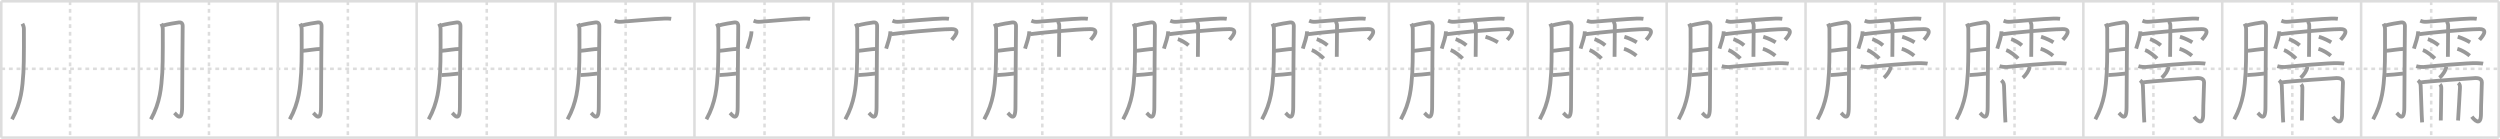 <svg width="1962px" height="109px" viewBox="0 0 1962 109" xmlns="http://www.w3.org/2000/svg" xmlns:xlink="http://www.w3.org/1999/xlink" xml:space="preserve" version="1.1" baseProfile="full">
<line x1="1" y1="1" x2="1961" y2="1" style="stroke:#ddd;stroke-width:2"></line>
<line x1="1" y1="1" x2="1" y2="108" style="stroke:#ddd;stroke-width:2"></line>
<line x1="1" y1="108" x2="1961" y2="108" style="stroke:#ddd;stroke-width:2"></line>
<line x1="1961" y1="1" x2="1961" y2="108" style="stroke:#ddd;stroke-width:2"></line>
<line x1="109" y1="1" x2="109" y2="108" style="stroke:#ddd;stroke-width:2"></line>
<line x1="218" y1="1" x2="218" y2="108" style="stroke:#ddd;stroke-width:2"></line>
<line x1="327" y1="1" x2="327" y2="108" style="stroke:#ddd;stroke-width:2"></line>
<line x1="436" y1="1" x2="436" y2="108" style="stroke:#ddd;stroke-width:2"></line>
<line x1="545" y1="1" x2="545" y2="108" style="stroke:#ddd;stroke-width:2"></line>
<line x1="654" y1="1" x2="654" y2="108" style="stroke:#ddd;stroke-width:2"></line>
<line x1="763" y1="1" x2="763" y2="108" style="stroke:#ddd;stroke-width:2"></line>
<line x1="872" y1="1" x2="872" y2="108" style="stroke:#ddd;stroke-width:2"></line>
<line x1="981" y1="1" x2="981" y2="108" style="stroke:#ddd;stroke-width:2"></line>
<line x1="1090" y1="1" x2="1090" y2="108" style="stroke:#ddd;stroke-width:2"></line>
<line x1="1199" y1="1" x2="1199" y2="108" style="stroke:#ddd;stroke-width:2"></line>
<line x1="1308" y1="1" x2="1308" y2="108" style="stroke:#ddd;stroke-width:2"></line>
<line x1="1417" y1="1" x2="1417" y2="108" style="stroke:#ddd;stroke-width:2"></line>
<line x1="1526" y1="1" x2="1526" y2="108" style="stroke:#ddd;stroke-width:2"></line>
<line x1="1635" y1="1" x2="1635" y2="108" style="stroke:#ddd;stroke-width:2"></line>
<line x1="1744" y1="1" x2="1744" y2="108" style="stroke:#ddd;stroke-width:2"></line>
<line x1="1853" y1="1" x2="1853" y2="108" style="stroke:#ddd;stroke-width:2"></line>
<line x1="1" y1="54" x2="1961" y2="54" style="stroke:#ddd;stroke-width:2;stroke-dasharray:3 3"></line>
<line x1="55" y1="1" x2="55" y2="108" style="stroke:#ddd;stroke-width:2;stroke-dasharray:3 3"></line>
<line x1="164" y1="1" x2="164" y2="108" style="stroke:#ddd;stroke-width:2;stroke-dasharray:3 3"></line>
<line x1="273" y1="1" x2="273" y2="108" style="stroke:#ddd;stroke-width:2;stroke-dasharray:3 3"></line>
<line x1="382" y1="1" x2="382" y2="108" style="stroke:#ddd;stroke-width:2;stroke-dasharray:3 3"></line>
<line x1="491" y1="1" x2="491" y2="108" style="stroke:#ddd;stroke-width:2;stroke-dasharray:3 3"></line>
<line x1="600" y1="1" x2="600" y2="108" style="stroke:#ddd;stroke-width:2;stroke-dasharray:3 3"></line>
<line x1="709" y1="1" x2="709" y2="108" style="stroke:#ddd;stroke-width:2;stroke-dasharray:3 3"></line>
<line x1="818" y1="1" x2="818" y2="108" style="stroke:#ddd;stroke-width:2;stroke-dasharray:3 3"></line>
<line x1="927" y1="1" x2="927" y2="108" style="stroke:#ddd;stroke-width:2;stroke-dasharray:3 3"></line>
<line x1="1036" y1="1" x2="1036" y2="108" style="stroke:#ddd;stroke-width:2;stroke-dasharray:3 3"></line>
<line x1="1145" y1="1" x2="1145" y2="108" style="stroke:#ddd;stroke-width:2;stroke-dasharray:3 3"></line>
<line x1="1254" y1="1" x2="1254" y2="108" style="stroke:#ddd;stroke-width:2;stroke-dasharray:3 3"></line>
<line x1="1363" y1="1" x2="1363" y2="108" style="stroke:#ddd;stroke-width:2;stroke-dasharray:3 3"></line>
<line x1="1472" y1="1" x2="1472" y2="108" style="stroke:#ddd;stroke-width:2;stroke-dasharray:3 3"></line>
<line x1="1581" y1="1" x2="1581" y2="108" style="stroke:#ddd;stroke-width:2;stroke-dasharray:3 3"></line>
<line x1="1690" y1="1" x2="1690" y2="108" style="stroke:#ddd;stroke-width:2;stroke-dasharray:3 3"></line>
<line x1="1799" y1="1" x2="1799" y2="108" style="stroke:#ddd;stroke-width:2;stroke-dasharray:3 3"></line>
<line x1="1908" y1="1" x2="1908" y2="108" style="stroke:#ddd;stroke-width:2;stroke-dasharray:3 3"></line>
<path d="M17.58,18.58c0.52,1,1.17,2.42,1.17,4.17c0,0.99,0.17,26.06-0.38,34.22c-0.78,11.62-1.59,23.32-8.96,36.67" style="fill:none;stroke:#999;stroke-width:3"></path>

<path d="M126.58,18.58c0.52,1,1.17,2.42,1.17,4.17c0,0.99,0.17,26.06-0.38,34.22c-0.78,11.62-1.59,23.32-8.96,36.67" style="fill:none;stroke:#999;stroke-width:3"></path>
<path d="M127.82,20.05c3.43-1.05,11.27-2.33,12.59-2.45c2.37-0.23,2.96,1.3,2.96,2.65c0,3.21-0.44,45.51-0.44,63.76c0,12.55-4.5,6.08-6.01,4.58" style="fill:none;stroke:#999;stroke-width:3"></path>

<path d="M235.58,18.58c0.52,1,1.17,2.42,1.17,4.17c0,0.99,0.17,26.06-0.38,34.22c-0.78,11.62-1.59,23.32-8.96,36.67" style="fill:none;stroke:#999;stroke-width:3"></path>
<path d="M236.82,20.05c3.43-1.05,11.27-2.33,12.59-2.45c2.37-0.23,2.96,1.3,2.96,2.65c0,3.21-0.44,45.51-0.44,63.76c0,12.55-4.5,6.08-6.01,4.58" style="fill:none;stroke:#999;stroke-width:3"></path>
<path d="M237.25,39.92c3.84-0.29,10.94-1.5,14.32-1.52" style="fill:none;stroke:#999;stroke-width:3"></path>

<path d="M344.58,18.58c0.52,1,1.17,2.42,1.17,4.17c0,0.99,0.17,26.06-0.38,34.22c-0.78,11.62-1.59,23.32-8.96,36.67" style="fill:none;stroke:#999;stroke-width:3"></path>
<path d="M345.82,20.05c3.43-1.05,11.27-2.33,12.59-2.45c2.37-0.23,2.96,1.3,2.96,2.65c0,3.21-0.44,45.51-0.44,63.76c0,12.55-4.5,6.08-6.01,4.58" style="fill:none;stroke:#999;stroke-width:3"></path>
<path d="M346.25,39.92c3.84-0.29,10.94-1.5,14.32-1.52" style="fill:none;stroke:#999;stroke-width:3"></path>
<path d="M346.58,58.92c3.45-0.09,8.64-0.68,13.33-1.17" style="fill:none;stroke:#999;stroke-width:3"></path>

<path d="M453.58,18.58c0.52,1,1.17,2.42,1.17,4.17c0,0.99,0.17,26.06-0.38,34.22c-0.78,11.62-1.59,23.32-8.96,36.67" style="fill:none;stroke:#999;stroke-width:3"></path>
<path d="M454.82,20.05c3.43-1.05,11.27-2.33,12.59-2.45c2.37-0.23,2.96,1.3,2.96,2.65c0,3.21-0.44,45.51-0.44,63.76c0,12.55-4.5,6.08-6.01,4.58" style="fill:none;stroke:#999;stroke-width:3"></path>
<path d="M455.25,39.92c3.84-0.29,10.94-1.5,14.32-1.52" style="fill:none;stroke:#999;stroke-width:3"></path>
<path d="M455.58,58.92c3.45-0.09,8.64-0.68,13.33-1.17" style="fill:none;stroke:#999;stroke-width:3"></path>
<path d="M482.42,16.25c1.83,0.75,2.83,1,5.56,0.79c5.49-0.42,27.47-2.36,33.44-2.46c1.74-0.03,3.74-0.07,5.33,0.17" style="fill:none;stroke:#999;stroke-width:3"></path>

<path d="M562.58,18.58c0.52,1,1.17,2.42,1.17,4.17c0,0.99,0.17,26.06-0.38,34.22c-0.78,11.62-1.59,23.32-8.96,36.67" style="fill:none;stroke:#999;stroke-width:3"></path>
<path d="M563.82,20.05c3.43-1.05,11.27-2.33,12.59-2.45c2.37-0.23,2.96,1.3,2.96,2.65c0,3.21-0.44,45.51-0.44,63.76c0,12.55-4.5,6.08-6.01,4.58" style="fill:none;stroke:#999;stroke-width:3"></path>
<path d="M564.25,39.92c3.84-0.29,10.94-1.5,14.32-1.52" style="fill:none;stroke:#999;stroke-width:3"></path>
<path d="M564.58,58.92c3.45-0.09,8.64-0.68,13.33-1.17" style="fill:none;stroke:#999;stroke-width:3"></path>
<path d="M591.42,16.25c1.83,0.75,2.83,1,5.56,0.79c5.49-0.42,27.47-2.36,33.44-2.46c1.74-0.03,3.74-0.07,5.33,0.17" style="fill:none;stroke:#999;stroke-width:3"></path>
<path d="M589.79,24.58c-0.21,4.65-2.01,8.9-3.35,13.59" style="fill:none;stroke:#999;stroke-width:3"></path>

<path d="M671.58,18.58c0.52,1,1.17,2.42,1.17,4.17c0,0.99,0.17,26.06-0.38,34.22c-0.78,11.62-1.59,23.32-8.96,36.67" style="fill:none;stroke:#999;stroke-width:3"></path>
<path d="M672.82,20.05c3.43-1.05,11.27-2.33,12.59-2.45c2.37-0.23,2.96,1.3,2.96,2.65c0,3.21-0.44,45.51-0.44,63.76c0,12.55-4.5,6.08-6.01,4.58" style="fill:none;stroke:#999;stroke-width:3"></path>
<path d="M673.25,39.92c3.84-0.29,10.94-1.5,14.32-1.52" style="fill:none;stroke:#999;stroke-width:3"></path>
<path d="M673.58,58.92c3.45-0.09,8.64-0.68,13.33-1.17" style="fill:none;stroke:#999;stroke-width:3"></path>
<path d="M700.42,16.25c1.83,0.75,2.83,1,5.56,0.79c5.49-0.42,27.47-2.36,33.44-2.46c1.74-0.03,3.74-0.07,5.33,0.17" style="fill:none;stroke:#999;stroke-width:3"></path>
<path d="M698.79,24.58c-0.21,4.65-2.01,8.9-3.35,13.59" style="fill:none;stroke:#999;stroke-width:3"></path>
<path d="M699.47,26.82c5.58-0.84,35.39-3.85,47.23-3.98c8.29-0.09,1.3,7.1,0.21,8.41" style="fill:none;stroke:#999;stroke-width:3"></path>

<path d="M780.58,18.58c0.52,1,1.17,2.42,1.17,4.17c0,0.99,0.17,26.06-0.38,34.22c-0.78,11.62-1.59,23.32-8.96,36.67" style="fill:none;stroke:#999;stroke-width:3"></path>
<path d="M781.82,20.05c3.43-1.05,11.27-2.33,12.59-2.45c2.37-0.23,2.96,1.3,2.96,2.65c0,3.21-0.44,45.51-0.44,63.76c0,12.55-4.5,6.08-6.01,4.58" style="fill:none;stroke:#999;stroke-width:3"></path>
<path d="M782.25,39.92c3.84-0.29,10.94-1.5,14.32-1.52" style="fill:none;stroke:#999;stroke-width:3"></path>
<path d="M782.58,58.92c3.45-0.09,8.64-0.68,13.33-1.17" style="fill:none;stroke:#999;stroke-width:3"></path>
<path d="M809.42,16.25c1.83,0.75,2.83,1,5.56,0.79c5.49-0.42,27.47-2.36,33.44-2.46c1.74-0.03,3.74-0.07,5.33,0.17" style="fill:none;stroke:#999;stroke-width:3"></path>
<path d="M807.79,24.58c-0.21,4.65-2.01,8.9-3.35,13.59" style="fill:none;stroke:#999;stroke-width:3"></path>
<path d="M808.47,26.82c5.58-0.84,35.39-3.85,47.23-3.98c8.29-0.09,1.3,7.1,0.21,8.41" style="fill:none;stroke:#999;stroke-width:3"></path>
<path d="M830.35,16.85c0.65,1.3,0.94,2.15,0.95,3.43c0.01,0.46-0.2,23.04-0.2,24.3" style="fill:none;stroke:#999;stroke-width:3"></path>

<path d="M889.58,18.58c0.52,1,1.17,2.42,1.17,4.17c0,0.99,0.17,26.06-0.38,34.22c-0.78,11.62-1.59,23.32-8.96,36.67" style="fill:none;stroke:#999;stroke-width:3"></path>
<path d="M890.82,20.05c3.43-1.05,11.27-2.33,12.59-2.45c2.37-0.23,2.96,1.3,2.96,2.65c0,3.21-0.44,45.51-0.44,63.76c0,12.55-4.5,6.08-6.01,4.58" style="fill:none;stroke:#999;stroke-width:3"></path>
<path d="M891.25,39.92c3.84-0.29,10.94-1.5,14.32-1.52" style="fill:none;stroke:#999;stroke-width:3"></path>
<path d="M891.58,58.92c3.45-0.09,8.64-0.68,13.33-1.17" style="fill:none;stroke:#999;stroke-width:3"></path>
<path d="M918.42,16.25c1.83,0.75,2.83,1,5.56,0.79c5.49-0.42,27.47-2.36,33.44-2.46c1.74-0.03,3.74-0.07,5.33,0.17" style="fill:none;stroke:#999;stroke-width:3"></path>
<path d="M916.79,24.58c-0.21,4.65-2.01,8.9-3.35,13.59" style="fill:none;stroke:#999;stroke-width:3"></path>
<path d="M917.47,26.82c5.58-0.84,35.39-3.85,47.23-3.98c8.29-0.09,1.3,7.1,0.21,8.41" style="fill:none;stroke:#999;stroke-width:3"></path>
<path d="M939.35,16.85c0.65,1.3,0.94,2.15,0.95,3.43c0.01,0.46-0.2,23.04-0.2,24.3" style="fill:none;stroke:#999;stroke-width:3"></path>
<path d="M924.38,30.71c2.88,0.86,6.81,3.42,8.39,4.85" style="fill:none;stroke:#999;stroke-width:3"></path>

<path d="M998.58,18.58c0.52,1,1.17,2.42,1.17,4.17c0,0.99,0.17,26.06-0.38,34.22c-0.78,11.62-1.59,23.32-8.96,36.67" style="fill:none;stroke:#999;stroke-width:3"></path>
<path d="M999.82,20.05c3.43-1.05,11.27-2.33,12.59-2.45c2.37-0.23,2.96,1.3,2.96,2.65c0,3.21-0.44,45.51-0.44,63.76c0,12.55-4.5,6.08-6.01,4.58" style="fill:none;stroke:#999;stroke-width:3"></path>
<path d="M1000.25,39.92c3.84-0.29,10.94-1.5,14.32-1.52" style="fill:none;stroke:#999;stroke-width:3"></path>
<path d="M1000.58,58.92c3.45-0.09,8.64-0.68,13.33-1.17" style="fill:none;stroke:#999;stroke-width:3"></path>
<path d="M1027.42,16.25c1.83,0.75,2.83,1,5.56,0.79c5.49-0.42,27.47-2.36,33.44-2.46c1.74-0.03,3.74-0.07,5.33,0.17" style="fill:none;stroke:#999;stroke-width:3"></path>
<path d="M1025.79,24.58c-0.21,4.65-2.01,8.9-3.35,13.59" style="fill:none;stroke:#999;stroke-width:3"></path>
<path d="M1026.47,26.82c5.58-0.84,35.39-3.85,47.23-3.98c8.29-0.09,1.3,7.1,0.21,8.41" style="fill:none;stroke:#999;stroke-width:3"></path>
<path d="M1048.35,16.85c0.65,1.3,0.94,2.15,0.95,3.43c0.01,0.46-0.2,23.04-0.2,24.3" style="fill:none;stroke:#999;stroke-width:3"></path>
<path d="M1033.38,30.71c2.88,0.86,6.81,3.42,8.39,4.85" style="fill:none;stroke:#999;stroke-width:3"></path>
<path d="M1029.48,39.31c3.02,1.04,7.7,4.84,9.35,6.58" style="fill:none;stroke:#999;stroke-width:3"></path>

<path d="M1107.58,18.58c0.52,1,1.17,2.42,1.17,4.17c0,0.99,0.17,26.06-0.38,34.22c-0.78,11.62-1.59,23.32-8.96,36.67" style="fill:none;stroke:#999;stroke-width:3"></path>
<path d="M1108.82,20.05c3.43-1.05,11.27-2.33,12.59-2.45c2.37-0.23,2.96,1.3,2.96,2.65c0,3.21-0.44,45.51-0.44,63.76c0,12.55-4.5,6.08-6.01,4.58" style="fill:none;stroke:#999;stroke-width:3"></path>
<path d="M1109.25,39.92c3.84-0.29,10.94-1.5,14.32-1.52" style="fill:none;stroke:#999;stroke-width:3"></path>
<path d="M1109.58,58.92c3.45-0.09,8.64-0.68,13.33-1.17" style="fill:none;stroke:#999;stroke-width:3"></path>
<path d="M1136.42,16.25c1.83,0.75,2.83,1,5.56,0.79c5.49-0.42,27.47-2.36,33.44-2.46c1.74-0.03,3.74-0.07,5.33,0.17" style="fill:none;stroke:#999;stroke-width:3"></path>
<path d="M1134.79,24.58c-0.21,4.65-2.01,8.9-3.35,13.59" style="fill:none;stroke:#999;stroke-width:3"></path>
<path d="M1135.47,26.82c5.58-0.84,35.39-3.85,47.23-3.98c8.29-0.09,1.3,7.1,0.21,8.41" style="fill:none;stroke:#999;stroke-width:3"></path>
<path d="M1157.35,16.85c0.65,1.3,0.94,2.15,0.95,3.43c0.01,0.46-0.2,23.04-0.2,24.3" style="fill:none;stroke:#999;stroke-width:3"></path>
<path d="M1142.38,30.71c2.88,0.86,6.81,3.42,8.39,4.85" style="fill:none;stroke:#999;stroke-width:3"></path>
<path d="M1138.48,39.31c3.02,1.04,7.7,4.84,9.35,6.58" style="fill:none;stroke:#999;stroke-width:3"></path>
<path d="M1165.82,28.85c4.23,1.27,8.03,3.3,9.72,4.36" style="fill:none;stroke:#999;stroke-width:3"></path>

<path d="M1216.58,18.58c0.52,1,1.17,2.42,1.17,4.17c0,0.99,0.17,26.06-0.38,34.22c-0.78,11.62-1.59,23.32-8.96,36.67" style="fill:none;stroke:#999;stroke-width:3"></path>
<path d="M1217.82,20.05c3.43-1.05,11.27-2.33,12.59-2.45c2.37-0.23,2.96,1.3,2.96,2.65c0,3.21-0.44,45.51-0.44,63.76c0,12.55-4.5,6.08-6.01,4.58" style="fill:none;stroke:#999;stroke-width:3"></path>
<path d="M1218.25,39.92c3.84-0.29,10.94-1.5,14.32-1.52" style="fill:none;stroke:#999;stroke-width:3"></path>
<path d="M1218.58,58.92c3.45-0.09,8.64-0.68,13.33-1.17" style="fill:none;stroke:#999;stroke-width:3"></path>
<path d="M1245.42,16.25c1.83,0.75,2.83,1,5.56,0.79c5.49-0.42,27.47-2.36,33.44-2.46c1.74-0.03,3.74-0.07,5.33,0.17" style="fill:none;stroke:#999;stroke-width:3"></path>
<path d="M1243.79,24.58c-0.21,4.65-2.01,8.9-3.35,13.59" style="fill:none;stroke:#999;stroke-width:3"></path>
<path d="M1244.47,26.82c5.58-0.84,35.39-3.85,47.23-3.98c8.29-0.09,1.3,7.1,0.21,8.41" style="fill:none;stroke:#999;stroke-width:3"></path>
<path d="M1266.35,16.85c0.65,1.3,0.94,2.15,0.95,3.43c0.01,0.46-0.2,23.04-0.2,24.3" style="fill:none;stroke:#999;stroke-width:3"></path>
<path d="M1251.38,30.71c2.88,0.86,6.81,3.42,8.39,4.85" style="fill:none;stroke:#999;stroke-width:3"></path>
<path d="M1247.48,39.31c3.02,1.04,7.7,4.84,9.35,6.58" style="fill:none;stroke:#999;stroke-width:3"></path>
<path d="M1274.82,28.85c4.23,1.27,8.03,3.3,9.72,4.36" style="fill:none;stroke:#999;stroke-width:3"></path>
<path d="M1274.51,38.32c3.68,1.04,7.7,3.66,9.71,5.39" style="fill:none;stroke:#999;stroke-width:3"></path>

<path d="M1325.58,18.58c0.52,1,1.17,2.42,1.17,4.17c0,0.99,0.17,26.06-0.38,34.22c-0.78,11.62-1.59,23.32-8.96,36.67" style="fill:none;stroke:#999;stroke-width:3"></path>
<path d="M1326.82,20.05c3.43-1.05,11.27-2.33,12.59-2.45c2.37-0.23,2.96,1.3,2.96,2.65c0,3.21-0.44,45.51-0.44,63.76c0,12.55-4.5,6.08-6.01,4.58" style="fill:none;stroke:#999;stroke-width:3"></path>
<path d="M1327.25,39.92c3.84-0.29,10.94-1.5,14.32-1.52" style="fill:none;stroke:#999;stroke-width:3"></path>
<path d="M1327.58,58.92c3.45-0.09,8.64-0.68,13.33-1.17" style="fill:none;stroke:#999;stroke-width:3"></path>
<path d="M1354.42,16.25c1.83,0.75,2.83,1,5.56,0.79c5.49-0.42,27.47-2.36,33.44-2.46c1.74-0.03,3.74-0.07,5.33,0.17" style="fill:none;stroke:#999;stroke-width:3"></path>
<path d="M1352.79,24.58c-0.21,4.65-2.01,8.9-3.35,13.59" style="fill:none;stroke:#999;stroke-width:3"></path>
<path d="M1353.47,26.82c5.58-0.84,35.39-3.85,47.23-3.98c8.29-0.09,1.3,7.1,0.21,8.41" style="fill:none;stroke:#999;stroke-width:3"></path>
<path d="M1375.35,16.85c0.65,1.3,0.94,2.15,0.95,3.43c0.01,0.46-0.2,23.04-0.2,24.3" style="fill:none;stroke:#999;stroke-width:3"></path>
<path d="M1360.38,30.71c2.88,0.86,6.81,3.42,8.39,4.85" style="fill:none;stroke:#999;stroke-width:3"></path>
<path d="M1356.48,39.31c3.02,1.04,7.7,4.84,9.35,6.58" style="fill:none;stroke:#999;stroke-width:3"></path>
<path d="M1383.82,28.85c4.23,1.27,8.03,3.3,9.72,4.36" style="fill:none;stroke:#999;stroke-width:3"></path>
<path d="M1383.51,38.32c3.68,1.04,7.7,3.66,9.71,5.39" style="fill:none;stroke:#999;stroke-width:3"></path>
<path d="M1351.25,51.92c2,0.58,4.7,0.76,5.67,0.67c6.17-0.62,36.19-3.41,42.17-3c1.61,0.11,3.86,0.16,4.67,0.33" style="fill:none;stroke:#999;stroke-width:3"></path>

<path d="M1434.58,18.58c0.52,1,1.17,2.42,1.17,4.17c0,0.99,0.17,26.06-0.38,34.22c-0.78,11.62-1.59,23.32-8.96,36.67" style="fill:none;stroke:#999;stroke-width:3"></path>
<path d="M1435.82,20.05c3.43-1.05,11.27-2.33,12.59-2.45c2.37-0.23,2.96,1.3,2.96,2.65c0,3.21-0.44,45.51-0.44,63.76c0,12.55-4.5,6.08-6.01,4.58" style="fill:none;stroke:#999;stroke-width:3"></path>
<path d="M1436.25,39.92c3.84-0.29,10.94-1.5,14.32-1.52" style="fill:none;stroke:#999;stroke-width:3"></path>
<path d="M1436.58,58.92c3.45-0.09,8.64-0.68,13.33-1.17" style="fill:none;stroke:#999;stroke-width:3"></path>
<path d="M1463.42,16.25c1.83,0.75,2.83,1,5.56,0.79c5.49-0.42,27.47-2.36,33.44-2.46c1.74-0.03,3.74-0.07,5.33,0.17" style="fill:none;stroke:#999;stroke-width:3"></path>
<path d="M1461.79,24.58c-0.21,4.65-2.01,8.9-3.35,13.59" style="fill:none;stroke:#999;stroke-width:3"></path>
<path d="M1462.47,26.82c5.58-0.84,35.39-3.85,47.23-3.98c8.29-0.09,1.3,7.1,0.21,8.41" style="fill:none;stroke:#999;stroke-width:3"></path>
<path d="M1484.35,16.85c0.65,1.3,0.94,2.15,0.95,3.43c0.01,0.46-0.2,23.04-0.2,24.3" style="fill:none;stroke:#999;stroke-width:3"></path>
<path d="M1469.38,30.71c2.88,0.86,6.81,3.42,8.39,4.85" style="fill:none;stroke:#999;stroke-width:3"></path>
<path d="M1465.48,39.31c3.02,1.04,7.7,4.84,9.35,6.58" style="fill:none;stroke:#999;stroke-width:3"></path>
<path d="M1492.82,28.85c4.23,1.27,8.03,3.3,9.72,4.36" style="fill:none;stroke:#999;stroke-width:3"></path>
<path d="M1492.51,38.32c3.68,1.04,7.7,3.66,9.71,5.39" style="fill:none;stroke:#999;stroke-width:3"></path>
<path d="M1460.25,51.92c2,0.58,4.7,0.76,5.67,0.67c6.17-0.62,36.19-3.41,42.17-3c1.61,0.11,3.86,0.16,4.67,0.33" style="fill:none;stroke:#999;stroke-width:3"></path>
<path d="M1483.72,52.52c0.01,0.2,0.03,0.52-0.03,0.8c-0.36,1.69-2.4,5.41-5.21,7.68" style="fill:none;stroke:#999;stroke-width:3"></path>

<path d="M1543.58,18.58c0.52,1,1.17,2.42,1.17,4.17c0,0.99,0.17,26.06-0.38,34.22c-0.78,11.62-1.59,23.32-8.96,36.67" style="fill:none;stroke:#999;stroke-width:3"></path>
<path d="M1544.82,20.05c3.43-1.05,11.27-2.33,12.59-2.45c2.37-0.23,2.96,1.3,2.96,2.65c0,3.21-0.44,45.51-0.44,63.76c0,12.55-4.5,6.08-6.01,4.58" style="fill:none;stroke:#999;stroke-width:3"></path>
<path d="M1545.25,39.92c3.84-0.29,10.94-1.5,14.32-1.52" style="fill:none;stroke:#999;stroke-width:3"></path>
<path d="M1545.58,58.92c3.45-0.09,8.64-0.68,13.33-1.17" style="fill:none;stroke:#999;stroke-width:3"></path>
<path d="M1572.42,16.25c1.83,0.75,2.83,1,5.56,0.79c5.49-0.42,27.47-2.36,33.44-2.46c1.74-0.03,3.74-0.07,5.33,0.17" style="fill:none;stroke:#999;stroke-width:3"></path>
<path d="M1570.79,24.58c-0.21,4.65-2.01,8.9-3.35,13.59" style="fill:none;stroke:#999;stroke-width:3"></path>
<path d="M1571.47,26.82c5.58-0.84,35.39-3.85,47.23-3.98c8.29-0.09,1.3,7.1,0.21,8.41" style="fill:none;stroke:#999;stroke-width:3"></path>
<path d="M1593.35,16.85c0.65,1.3,0.94,2.15,0.95,3.43c0.01,0.46-0.2,23.04-0.2,24.3" style="fill:none;stroke:#999;stroke-width:3"></path>
<path d="M1578.38,30.71c2.88,0.86,6.81,3.42,8.39,4.85" style="fill:none;stroke:#999;stroke-width:3"></path>
<path d="M1574.48,39.31c3.02,1.04,7.7,4.84,9.35,6.58" style="fill:none;stroke:#999;stroke-width:3"></path>
<path d="M1601.82,28.85c4.23,1.27,8.03,3.3,9.72,4.36" style="fill:none;stroke:#999;stroke-width:3"></path>
<path d="M1601.51,38.32c3.68,1.04,7.7,3.66,9.71,5.39" style="fill:none;stroke:#999;stroke-width:3"></path>
<path d="M1569.25,51.92c2,0.58,4.7,0.76,5.67,0.67c6.17-0.62,36.19-3.41,42.17-3c1.61,0.11,3.86,0.16,4.67,0.33" style="fill:none;stroke:#999;stroke-width:3"></path>
<path d="M1592.72,52.52c0.01,0.2,0.03,0.52-0.03,0.8c-0.36,1.69-2.4,5.41-5.21,7.68" style="fill:none;stroke:#999;stroke-width:3"></path>
<path d="M1570.58,63.08c1.42,1.17,2.04,2.15,2.17,4.33c0.18,3.2,0.74,24.14,1.12,28.63" style="fill:none;stroke:#999;stroke-width:3"></path>

<path d="M1652.58,18.58c0.52,1,1.17,2.42,1.17,4.17c0,0.99,0.17,26.06-0.38,34.22c-0.78,11.62-1.59,23.32-8.96,36.67" style="fill:none;stroke:#999;stroke-width:3"></path>
<path d="M1653.82,20.05c3.43-1.05,11.27-2.33,12.59-2.45c2.37-0.23,2.96,1.3,2.96,2.65c0,3.21-0.44,45.51-0.44,63.76c0,12.55-4.5,6.08-6.01,4.58" style="fill:none;stroke:#999;stroke-width:3"></path>
<path d="M1654.25,39.92c3.84-0.29,10.94-1.5,14.32-1.52" style="fill:none;stroke:#999;stroke-width:3"></path>
<path d="M1654.58,58.92c3.45-0.09,8.64-0.68,13.33-1.17" style="fill:none;stroke:#999;stroke-width:3"></path>
<path d="M1681.42,16.25c1.83,0.75,2.83,1,5.56,0.79c5.49-0.42,27.47-2.36,33.44-2.46c1.74-0.03,3.74-0.07,5.33,0.17" style="fill:none;stroke:#999;stroke-width:3"></path>
<path d="M1679.79,24.58c-0.21,4.65-2.01,8.9-3.35,13.59" style="fill:none;stroke:#999;stroke-width:3"></path>
<path d="M1680.47,26.82c5.58-0.84,35.39-3.85,47.23-3.98c8.29-0.09,1.3,7.1,0.21,8.41" style="fill:none;stroke:#999;stroke-width:3"></path>
<path d="M1702.35,16.85c0.65,1.3,0.94,2.15,0.95,3.43c0.01,0.46-0.2,23.04-0.2,24.3" style="fill:none;stroke:#999;stroke-width:3"></path>
<path d="M1687.38,30.71c2.88,0.86,6.81,3.42,8.39,4.85" style="fill:none;stroke:#999;stroke-width:3"></path>
<path d="M1683.48,39.31c3.02,1.04,7.7,4.84,9.35,6.58" style="fill:none;stroke:#999;stroke-width:3"></path>
<path d="M1710.82,28.85c4.23,1.27,8.03,3.3,9.72,4.36" style="fill:none;stroke:#999;stroke-width:3"></path>
<path d="M1710.51,38.32c3.68,1.04,7.7,3.66,9.71,5.39" style="fill:none;stroke:#999;stroke-width:3"></path>
<path d="M1678.25,51.92c2,0.58,4.7,0.76,5.67,0.67c6.17-0.62,36.19-3.41,42.17-3c1.61,0.11,3.86,0.16,4.67,0.33" style="fill:none;stroke:#999;stroke-width:3"></path>
<path d="M1701.72,52.52c0.01,0.2,0.03,0.52-0.03,0.8c-0.36,1.69-2.4,5.41-5.21,7.68" style="fill:none;stroke:#999;stroke-width:3"></path>
<path d="M1679.58,63.08c1.42,1.17,2.04,2.15,2.17,4.33c0.18,3.2,0.74,24.14,1.12,28.63" style="fill:none;stroke:#999;stroke-width:3"></path>
<path d="M1681.08,64.75c5.96-0.95,42.45-3.5,43.67-3.5c2,0,5.04,0.32,5,3.5c-0.09,7.73-0.67,15.74-0.67,24.5c0,10.75-5.58,4.5-7.17,2.33" style="fill:none;stroke:#999;stroke-width:3"></path>

<path d="M1761.58,18.58c0.52,1,1.17,2.42,1.17,4.17c0,0.99,0.17,26.06-0.38,34.22c-0.78,11.62-1.59,23.32-8.96,36.67" style="fill:none;stroke:#999;stroke-width:3"></path>
<path d="M1762.82,20.05c3.43-1.05,11.27-2.33,12.59-2.45c2.37-0.23,2.96,1.3,2.96,2.65c0,3.21-0.44,45.51-0.44,63.76c0,12.55-4.5,6.08-6.01,4.58" style="fill:none;stroke:#999;stroke-width:3"></path>
<path d="M1763.25,39.92c3.84-0.29,10.94-1.5,14.32-1.52" style="fill:none;stroke:#999;stroke-width:3"></path>
<path d="M1763.58,58.92c3.45-0.09,8.64-0.68,13.33-1.17" style="fill:none;stroke:#999;stroke-width:3"></path>
<path d="M1790.42,16.25c1.83,0.75,2.83,1,5.56,0.79c5.49-0.42,27.47-2.36,33.44-2.46c1.74-0.03,3.74-0.07,5.33,0.17" style="fill:none;stroke:#999;stroke-width:3"></path>
<path d="M1788.79,24.58c-0.21,4.65-2.01,8.9-3.35,13.59" style="fill:none;stroke:#999;stroke-width:3"></path>
<path d="M1789.47,26.82c5.58-0.84,35.39-3.85,47.23-3.98c8.29-0.09,1.3,7.1,0.21,8.41" style="fill:none;stroke:#999;stroke-width:3"></path>
<path d="M1811.35,16.85c0.65,1.3,0.94,2.15,0.95,3.43c0.01,0.46-0.2,23.04-0.2,24.3" style="fill:none;stroke:#999;stroke-width:3"></path>
<path d="M1796.38,30.71c2.88,0.86,6.81,3.42,8.39,4.85" style="fill:none;stroke:#999;stroke-width:3"></path>
<path d="M1792.48,39.31c3.02,1.04,7.7,4.84,9.35,6.58" style="fill:none;stroke:#999;stroke-width:3"></path>
<path d="M1819.82,28.85c4.23,1.27,8.03,3.3,9.72,4.36" style="fill:none;stroke:#999;stroke-width:3"></path>
<path d="M1819.51,38.32c3.68,1.04,7.7,3.66,9.71,5.39" style="fill:none;stroke:#999;stroke-width:3"></path>
<path d="M1787.25,51.92c2,0.58,4.7,0.76,5.67,0.67c6.17-0.62,36.19-3.41,42.17-3c1.61,0.11,3.86,0.16,4.67,0.33" style="fill:none;stroke:#999;stroke-width:3"></path>
<path d="M1810.72,52.52c0.01,0.2,0.03,0.52-0.03,0.8c-0.36,1.69-2.4,5.41-5.21,7.68" style="fill:none;stroke:#999;stroke-width:3"></path>
<path d="M1788.58,63.08c1.42,1.17,2.04,2.15,2.17,4.33c0.18,3.2,0.74,24.14,1.12,28.63" style="fill:none;stroke:#999;stroke-width:3"></path>
<path d="M1790.08,64.75c5.96-0.95,42.45-3.5,43.67-3.5c2,0,5.04,0.32,5,3.5c-0.09,7.73-0.67,15.74-0.67,24.5c0,10.75-5.58,4.5-7.17,2.33" style="fill:none;stroke:#999;stroke-width:3"></path>
<path d="M1805.84,66.24c0.94,0.9,1.08,1.67,1.08,3.01c0,7-0.39,23.26-0.39,25.27" style="fill:none;stroke:#999;stroke-width:3"></path>

<path d="M1870.58,18.58c0.52,1,1.17,2.42,1.17,4.17c0,0.99,0.17,26.06-0.38,34.22c-0.78,11.62-1.59,23.32-8.96,36.67" style="fill:none;stroke:#999;stroke-width:3"></path>
<path d="M1871.82,20.05c3.43-1.05,11.27-2.33,12.59-2.45c2.37-0.23,2.96,1.3,2.96,2.65c0,3.21-0.44,45.51-0.44,63.76c0,12.55-4.5,6.08-6.01,4.58" style="fill:none;stroke:#999;stroke-width:3"></path>
<path d="M1872.25,39.92c3.84-0.29,10.94-1.5,14.32-1.52" style="fill:none;stroke:#999;stroke-width:3"></path>
<path d="M1872.58,58.92c3.45-0.09,8.64-0.68,13.33-1.17" style="fill:none;stroke:#999;stroke-width:3"></path>
<path d="M1899.42,16.25c1.83,0.75,2.83,1,5.56,0.79c5.49-0.42,27.47-2.36,33.44-2.46c1.74-0.03,3.74-0.07,5.33,0.17" style="fill:none;stroke:#999;stroke-width:3"></path>
<path d="M1897.79,24.58c-0.21,4.65-2.01,8.9-3.35,13.59" style="fill:none;stroke:#999;stroke-width:3"></path>
<path d="M1898.47,26.82c5.58-0.84,35.39-3.85,47.23-3.98c8.29-0.09,1.3,7.1,0.21,8.41" style="fill:none;stroke:#999;stroke-width:3"></path>
<path d="M1920.35,16.85c0.65,1.3,0.94,2.15,0.95,3.43c0.01,0.46-0.2,23.04-0.2,24.3" style="fill:none;stroke:#999;stroke-width:3"></path>
<path d="M1905.38,30.71c2.88,0.86,6.81,3.42,8.39,4.85" style="fill:none;stroke:#999;stroke-width:3"></path>
<path d="M1901.48,39.31c3.02,1.04,7.7,4.84,9.35,6.58" style="fill:none;stroke:#999;stroke-width:3"></path>
<path d="M1928.82,28.85c4.23,1.27,8.03,3.3,9.72,4.36" style="fill:none;stroke:#999;stroke-width:3"></path>
<path d="M1928.51,38.32c3.68,1.04,7.7,3.66,9.71,5.39" style="fill:none;stroke:#999;stroke-width:3"></path>
<path d="M1896.25,51.92c2,0.58,4.7,0.76,5.67,0.67c6.17-0.62,36.19-3.41,42.17-3c1.61,0.11,3.86,0.16,4.67,0.33" style="fill:none;stroke:#999;stroke-width:3"></path>
<path d="M1919.72,52.52c0.01,0.2,0.03,0.52-0.03,0.8c-0.36,1.69-2.4,5.41-5.21,7.68" style="fill:none;stroke:#999;stroke-width:3"></path>
<path d="M1897.58,63.08c1.42,1.17,2.04,2.15,2.17,4.33c0.18,3.2,0.74,24.14,1.12,28.63" style="fill:none;stroke:#999;stroke-width:3"></path>
<path d="M1899.08,64.75c5.96-0.95,42.45-3.5,43.67-3.5c2,0,5.04,0.32,5,3.5c-0.09,7.73-0.67,15.74-0.67,24.5c0,10.75-5.58,4.5-7.17,2.33" style="fill:none;stroke:#999;stroke-width:3"></path>
<path d="M1914.84,66.24c0.94,0.9,1.08,1.67,1.08,3.01c0,7-0.39,23.26-0.39,25.27" style="fill:none;stroke:#999;stroke-width:3"></path>
<path d="M1929.25,65.08c1,0.92,1.46,1.97,1.33,3.83c-0.58,8.83-0.96,19.11-1.5,25.67" style="fill:none;stroke:#999;stroke-width:3"></path>

</svg>